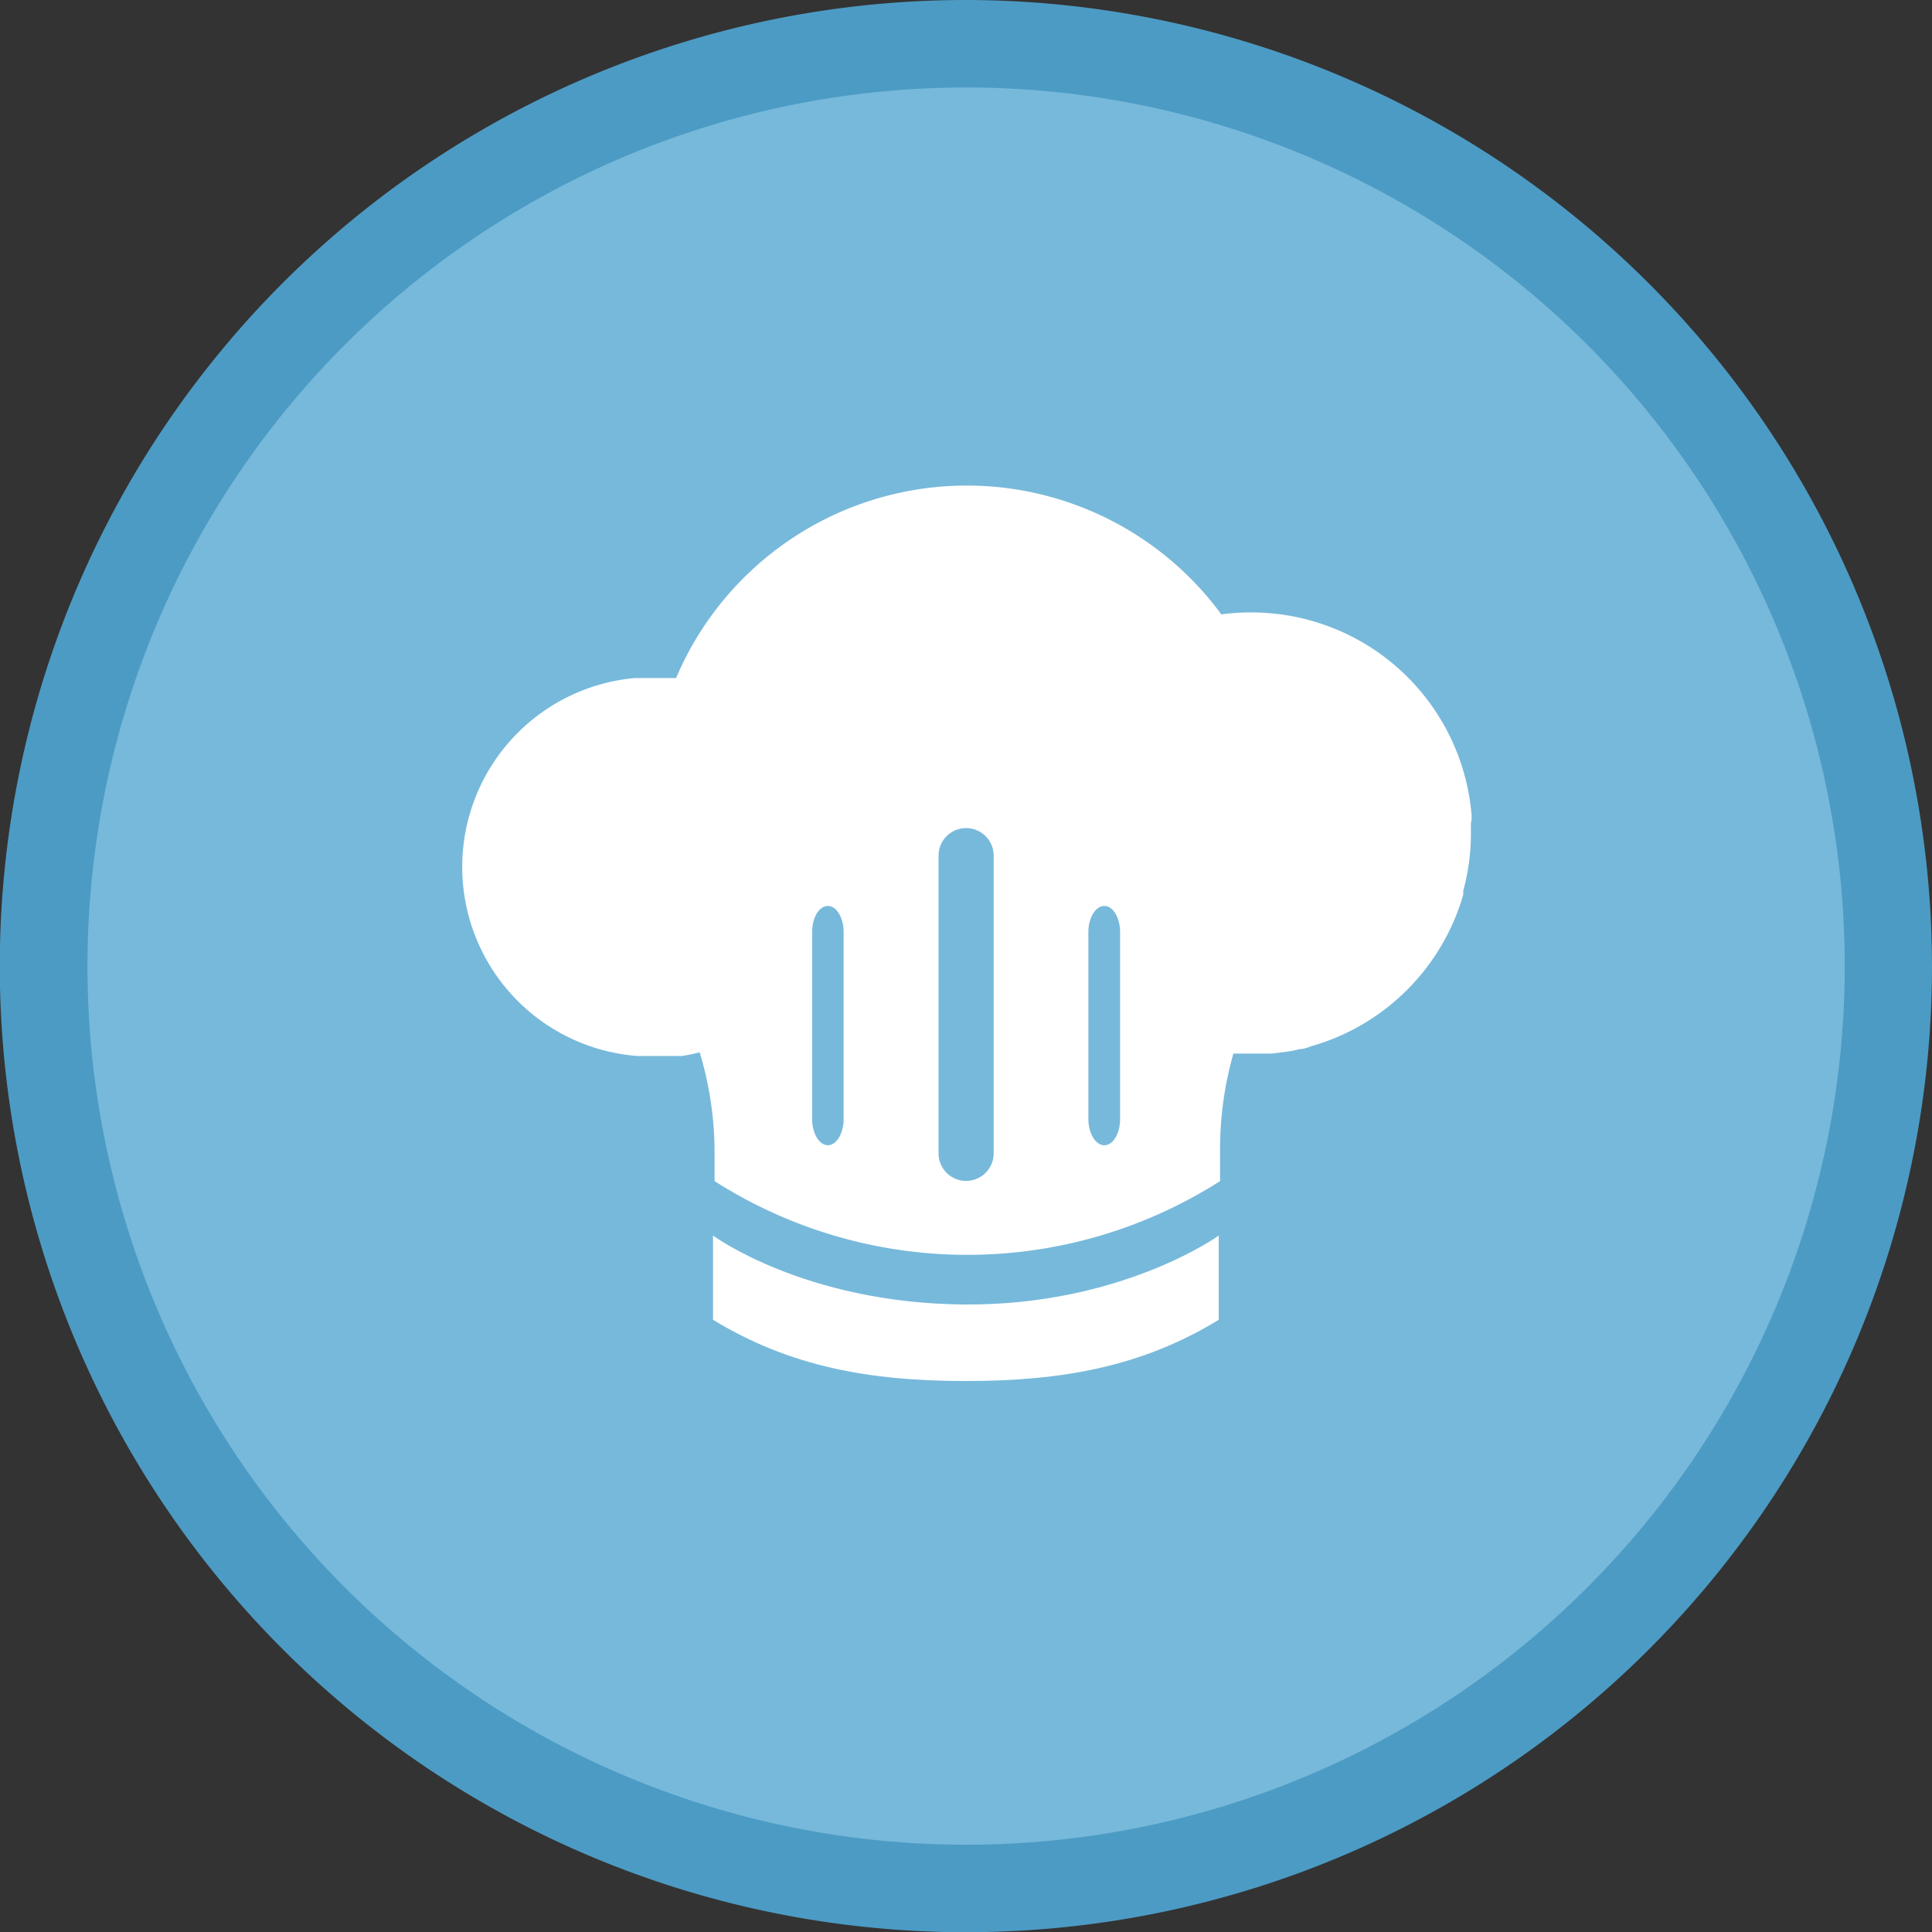 <svg xmlns="http://www.w3.org/2000/svg" viewBox="0 0 88.33 88.33"><rect x="0" y="0" width="88.33" height="88.33" fill="#333333" stroke="none"/><defs><style>.cls-1{fill:#77b9db;}.cls-2{fill:#4c9bc4;}.cls-3{fill:#fff;}</style></defs><title>KitchenButtonBlue</title><g id="Layer_2" data-name="Layer 2"><g id="Layer_1-2" data-name="Layer 1"><path class="cls-1" d="M44.17,86.33A42.17,42.17,0,1,1,86.33,44.17,42.21,42.21,0,0,1,44.17,86.33Z"/><path class="cls-2" d="M44.17,4A40.17,40.17,0,1,1,4,44.17,40.17,40.17,0,0,1,44.17,4m0-4A44.17,44.17,0,1,0,88.33,44.17,44.22,44.22,0,0,0,44.17,0Z"/><path class="cls-3" d="M55.72,56.49v3.85c-3.5,2.14-7.15,2.8-11.56,2.8s-8.05-.66-11.56-2.8V56.49S36.76,59.56,44,59.64,55.72,56.49,55.72,56.49Z"/><path class="cls-3" d="M67.28,37.48c0-.07,0-.14,0-.21A10.1,10.1,0,0,0,57.19,28h0a9.5,9.5,0,0,0-1.35.09A14.44,14.44,0,0,0,30.91,31l-.11,0-.37,0h-.17l-.47,0h-.07c-.23,0-.47,0-.7,0h0a8.67,8.67,0,0,0,.13,17.28h.06l.55,0h.51l.25,0,.22,0,.3,0,.13,0a7.07,7.07,0,0,0,.82-.17,15.93,15.93,0,0,1,.68,4.62V54a21.49,21.49,0,0,0,23.11,0V52.54a16,16,0,0,1,.61-4.37l.42,0h.43l.7,0,.22,0,.62-.08.32-.05.35-.08c.21,0,.41-.1.61-.16l.2-.06A10.12,10.12,0,0,0,66.9,40.9c0-.06,0-.12,0-.18a10,10,0,0,0,.35-2.62c0-.14,0-.29,0-.43S67.28,37.54,67.28,37.48ZM38.57,51.16c0,.66-.33,1.2-.72,1.2s-.72-.54-.72-1.2V42.62c0-.67.32-1.2.72-1.2s.72.54.72,1.2Zm6.86,1.57a1.26,1.26,0,1,1-2.52,0V39.12a1.26,1.26,0,1,1,2.52,0Zm5.78-1.57c0,.66-.32,1.2-.72,1.2s-.73-.54-.73-1.2V42.62c0-.67.33-1.2.73-1.2s.72.54.72,1.2Z"/></g></g></svg>